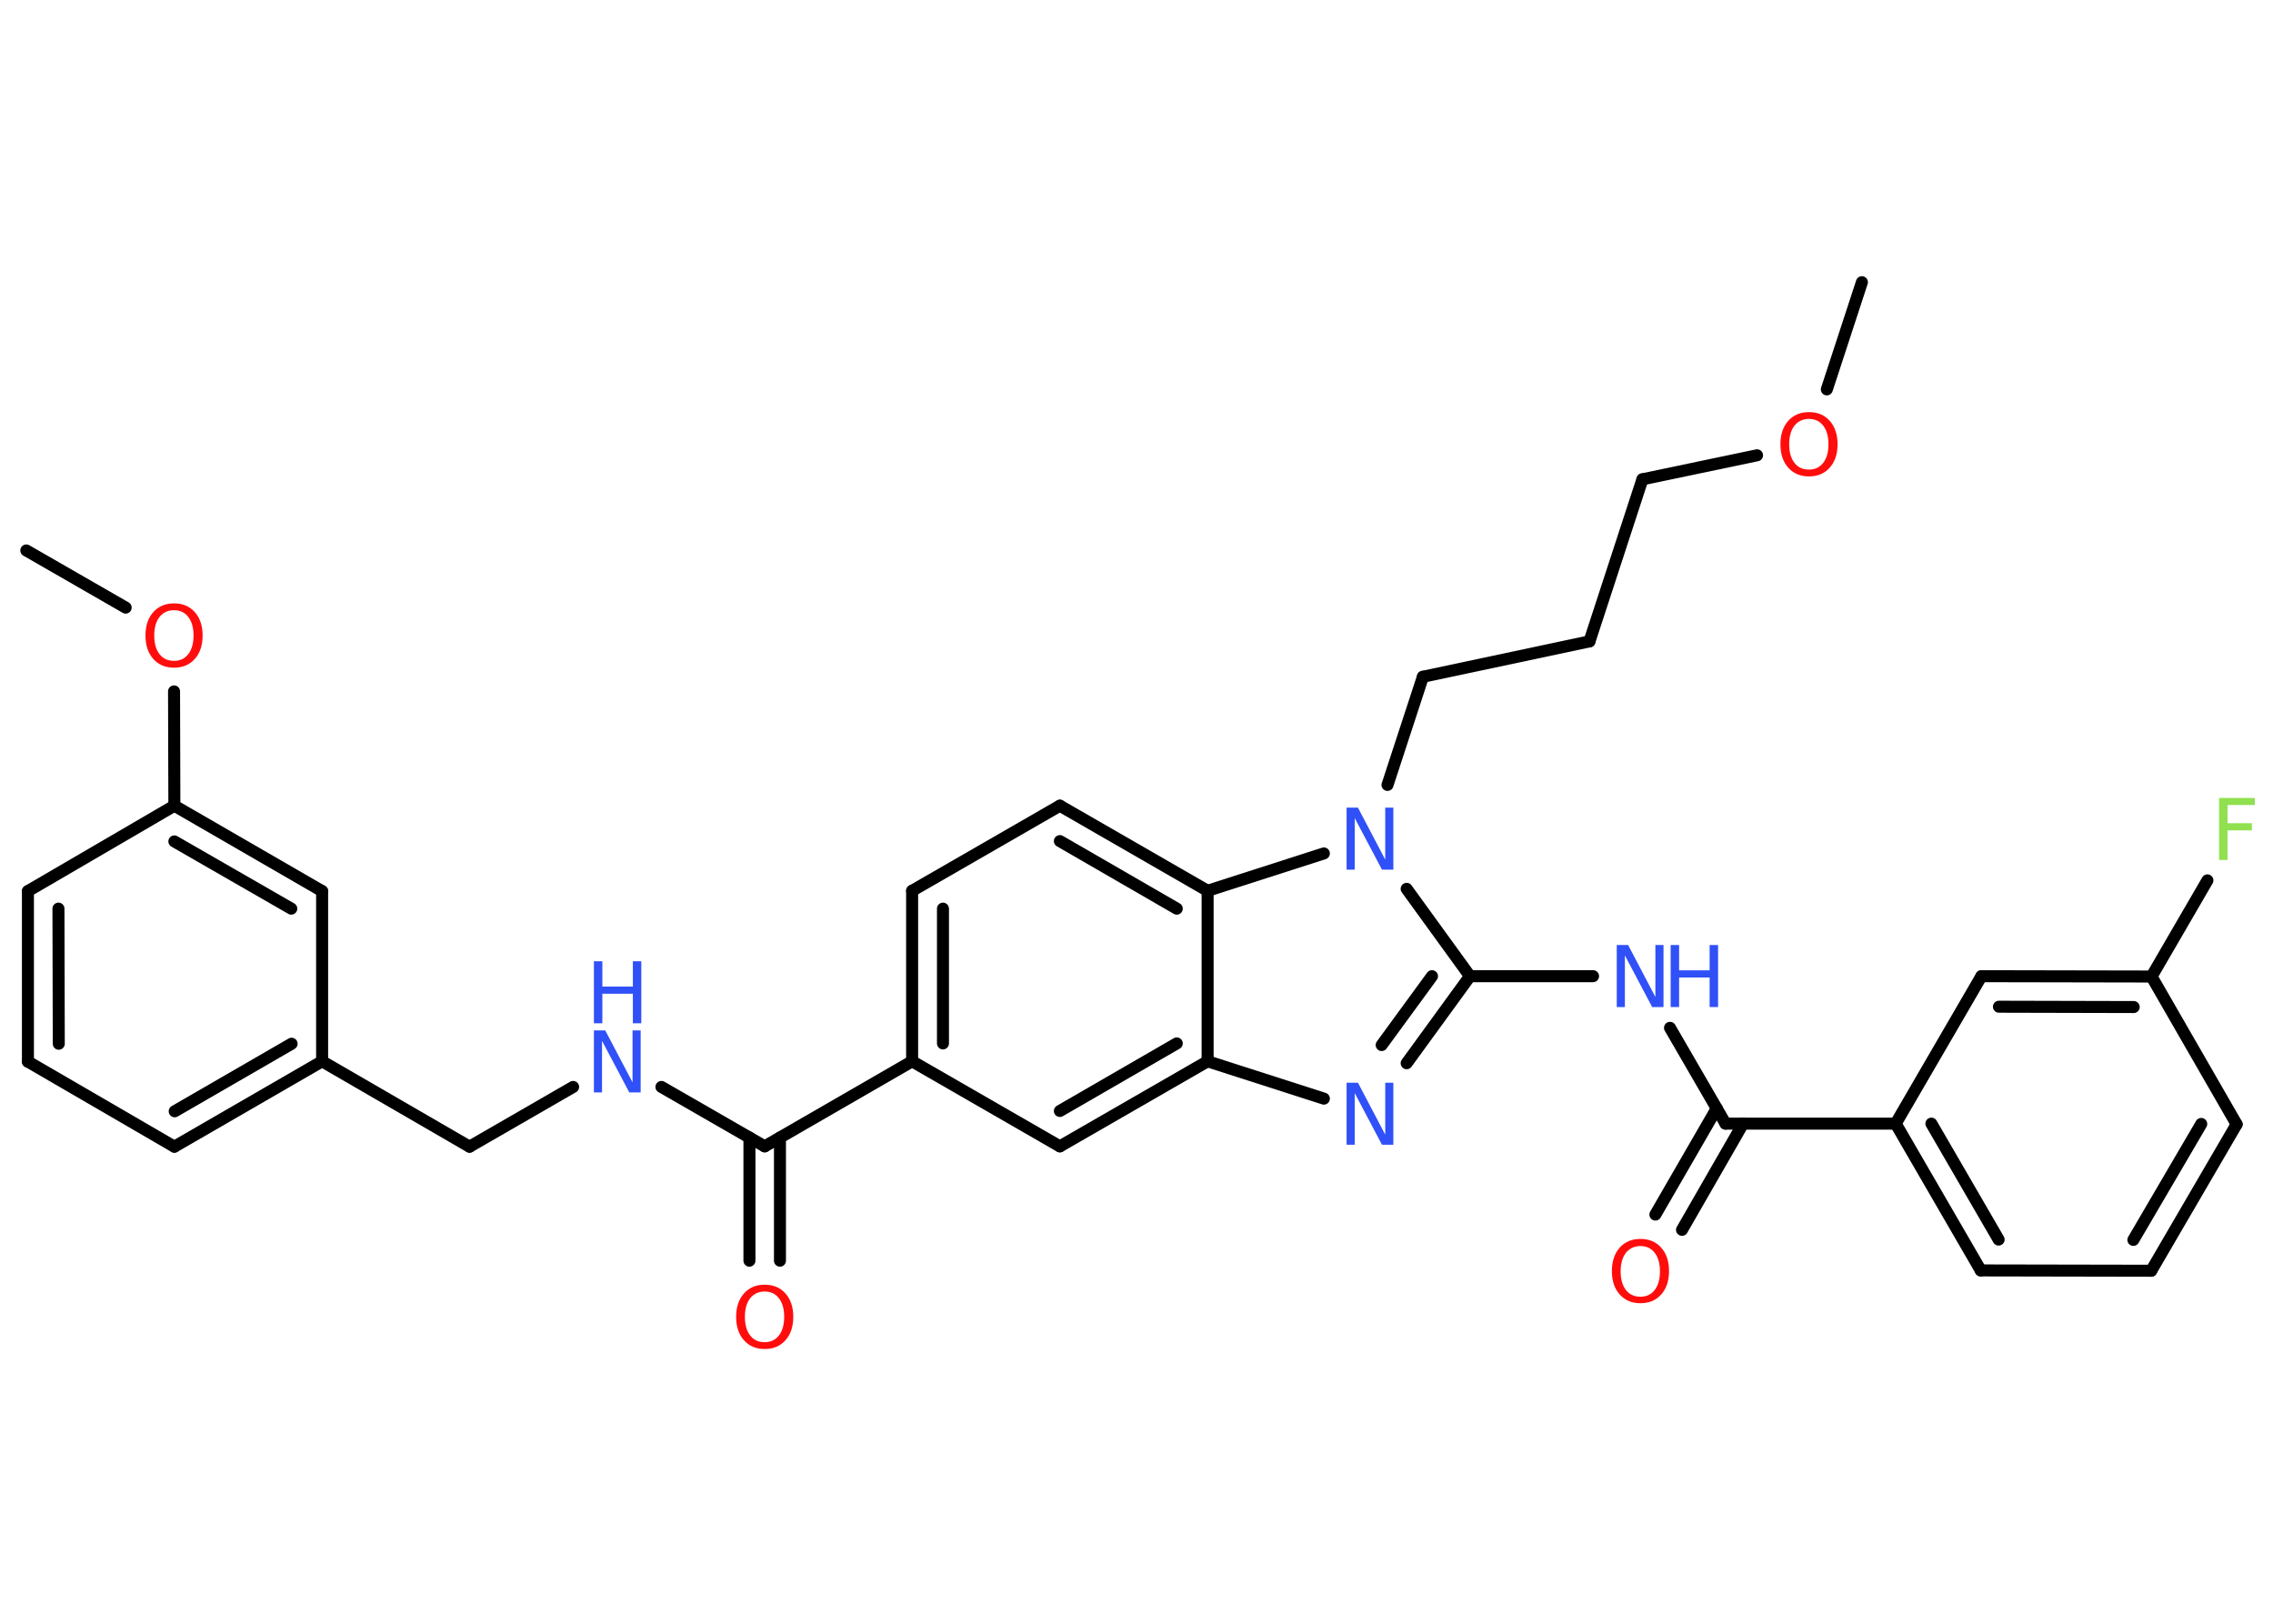 <?xml version='1.0' encoding='UTF-8'?>
<!DOCTYPE svg PUBLIC "-//W3C//DTD SVG 1.1//EN" "http://www.w3.org/Graphics/SVG/1.1/DTD/svg11.dtd">
<svg version='1.2' xmlns='http://www.w3.org/2000/svg' xmlns:xlink='http://www.w3.org/1999/xlink' width='70.0mm' height='50.0mm' viewBox='0 0 70.0 50.0'>
  <desc>Generated by the Chemistry Development Kit (http://github.com/cdk)</desc>
  <g stroke-linecap='round' stroke-linejoin='round' stroke='#000000' stroke-width='.37' fill='#3050F8'>
    <rect x='.0' y='.0' width='70.0' height='50.0' fill='#FFFFFF' stroke='none'/>
    <g id='mol1' class='mol'>
      <line id='mol1bnd1' class='bond' x1='57.34' y1='8.69' x2='56.26' y2='11.99'/>
      <line id='mol1bnd2' class='bond' x1='54.11' y1='14.02' x2='50.58' y2='14.76'/>
      <line id='mol1bnd3' class='bond' x1='50.58' y1='14.76' x2='48.95' y2='19.75'/>
      <line id='mol1bnd4' class='bond' x1='48.95' y1='19.75' x2='43.82' y2='20.84'/>
      <line id='mol1bnd5' class='bond' x1='43.82' y1='20.84' x2='42.73' y2='24.17'/>
      <line id='mol1bnd6' class='bond' x1='43.32' y1='27.37' x2='45.27' y2='30.06'/>
      <line id='mol1bnd7' class='bond' x1='45.27' y1='30.06' x2='49.06' y2='30.06'/>
      <line id='mol1bnd8' class='bond' x1='51.43' y1='31.65' x2='53.14' y2='34.6'/>
      <g id='mol1bnd9' class='bond'>
        <line x1='53.68' y1='34.6' x2='51.8' y2='37.87'/>
        <line x1='52.87' y1='34.13' x2='50.98' y2='37.4'/>
      </g>
      <line id='mol1bnd10' class='bond' x1='53.14' y1='34.6' x2='58.38' y2='34.6'/>
      <g id='mol1bnd11' class='bond'>
        <line x1='58.38' y1='34.6' x2='61.0' y2='39.12'/>
        <line x1='59.48' y1='34.6' x2='61.55' y2='38.17'/>
      </g>
      <line id='mol1bnd12' class='bond' x1='61.0' y1='39.12' x2='66.25' y2='39.13'/>
      <g id='mol1bnd13' class='bond'>
        <line x1='66.25' y1='39.13' x2='68.88' y2='34.62'/>
        <line x1='65.7' y1='38.18' x2='67.79' y2='34.61'/>
      </g>
      <line id='mol1bnd14' class='bond' x1='68.88' y1='34.62' x2='66.26' y2='30.07'/>
      <line id='mol1bnd15' class='bond' x1='66.26' y1='30.07' x2='67.98' y2='27.11'/>
      <g id='mol1bnd16' class='bond'>
        <line x1='66.26' y1='30.07' x2='61.02' y2='30.06'/>
        <line x1='65.71' y1='31.01' x2='61.56' y2='31.0'/>
      </g>
      <line id='mol1bnd17' class='bond' x1='58.38' y1='34.6' x2='61.02' y2='30.06'/>
      <g id='mol1bnd18' class='bond'>
        <line x1='43.32' y1='32.74' x2='45.27' y2='30.06'/>
        <line x1='42.55' y1='32.18' x2='44.1' y2='30.06'/>
      </g>
      <line id='mol1bnd19' class='bond' x1='40.77' y1='33.83' x2='37.19' y2='32.68'/>
      <g id='mol1bnd20' class='bond'>
        <line x1='32.64' y1='35.3' x2='37.19' y2='32.68'/>
        <line x1='32.64' y1='34.21' x2='36.24' y2='32.13'/>
      </g>
      <line id='mol1bnd21' class='bond' x1='32.64' y1='35.3' x2='28.09' y2='32.68'/>
      <line id='mol1bnd22' class='bond' x1='28.09' y1='32.68' x2='23.55' y2='35.3'/>
      <g id='mol1bnd23' class='bond'>
        <line x1='24.02' y1='35.03' x2='24.02' y2='38.82'/>
        <line x1='23.08' y1='35.03' x2='23.08' y2='38.82'/>
      </g>
      <line id='mol1bnd24' class='bond' x1='23.55' y1='35.3' x2='20.37' y2='33.47'/>
      <line id='mol1bnd25' class='bond' x1='17.65' y1='33.47' x2='14.46' y2='35.31'/>
      <line id='mol1bnd26' class='bond' x1='14.46' y1='35.31' x2='9.92' y2='32.68'/>
      <g id='mol1bnd27' class='bond'>
        <line x1='5.37' y1='35.31' x2='9.92' y2='32.68'/>
        <line x1='5.38' y1='34.22' x2='8.98' y2='32.14'/>
      </g>
      <line id='mol1bnd28' class='bond' x1='5.37' y1='35.31' x2='.86' y2='32.69'/>
      <g id='mol1bnd29' class='bond'>
        <line x1='.86' y1='27.44' x2='.86' y2='32.69'/>
        <line x1='1.8' y1='27.98' x2='1.81' y2='32.14'/>
      </g>
      <line id='mol1bnd30' class='bond' x1='.86' y1='27.44' x2='5.37' y2='24.81'/>
      <line id='mol1bnd31' class='bond' x1='5.37' y1='24.81' x2='5.36' y2='21.29'/>
      <line id='mol1bnd32' class='bond' x1='3.87' y1='18.71' x2='.81' y2='16.95'/>
      <g id='mol1bnd33' class='bond'>
        <line x1='9.92' y1='27.44' x2='5.37' y2='24.81'/>
        <line x1='8.97' y1='27.98' x2='5.37' y2='25.91'/>
      </g>
      <line id='mol1bnd34' class='bond' x1='9.92' y1='32.68' x2='9.92' y2='27.44'/>
      <g id='mol1bnd35' class='bond'>
        <line x1='28.09' y1='27.43' x2='28.09' y2='32.68'/>
        <line x1='29.04' y1='27.98' x2='29.04' y2='32.13'/>
      </g>
      <line id='mol1bnd36' class='bond' x1='28.09' y1='27.43' x2='32.64' y2='24.81'/>
      <g id='mol1bnd37' class='bond'>
        <line x1='37.19' y1='27.43' x2='32.64' y2='24.81'/>
        <line x1='36.24' y1='27.98' x2='32.64' y2='25.9'/>
      </g>
      <line id='mol1bnd38' class='bond' x1='37.19' y1='32.68' x2='37.19' y2='27.43'/>
      <line id='mol1bnd39' class='bond' x1='40.77' y1='26.28' x2='37.19' y2='27.43'/>
      <path id='mol1atm2' class='atom' d='M55.71 12.9q-.28 .0 -.45 .21q-.16 .21 -.16 .57q.0 .36 .16 .57q.16 .21 .45 .21q.28 .0 .44 -.21q.16 -.21 .16 -.57q.0 -.36 -.16 -.57q-.16 -.21 -.44 -.21zM55.71 12.69q.4 .0 .64 .27q.24 .27 .24 .72q.0 .45 -.24 .72q-.24 .27 -.64 .27q-.4 .0 -.64 -.27q-.24 -.27 -.24 -.72q.0 -.45 .24 -.72q.24 -.27 .64 -.27z' stroke='none' fill='#FF0D0D'/>
      <path id='mol1atm6' class='atom' d='M41.47 24.87h.35l.84 1.6v-1.6h.25v1.91h-.35l-.84 -1.59v1.59h-.25v-1.91z' stroke='none'/>
      <g id='mol1atm8' class='atom'>
        <path d='M49.79 29.1h.35l.84 1.6v-1.6h.25v1.91h-.35l-.84 -1.59v1.59h-.25v-1.91z' stroke='none'/>
        <path d='M51.45 29.1h.26v.78h.94v-.78h.26v1.91h-.26v-.91h-.94v.91h-.26v-1.91z' stroke='none'/>
      </g>
      <path id='mol1atm10' class='atom' d='M50.52 38.37q-.28 .0 -.45 .21q-.16 .21 -.16 .57q.0 .36 .16 .57q.16 .21 .45 .21q.28 .0 .44 -.21q.16 -.21 .16 -.57q.0 -.36 -.16 -.57q-.16 -.21 -.44 -.21zM50.52 38.15q.4 .0 .64 .27q.24 .27 .24 .72q.0 .45 -.24 .72q-.24 .27 -.64 .27q-.4 .0 -.64 -.27q-.24 -.27 -.24 -.72q.0 -.45 .24 -.72q.24 -.27 .64 -.27z' stroke='none' fill='#FF0D0D'/>
      <path id='mol1atm16' class='atom' d='M68.35 24.57h1.09v.22h-.84v.56h.75v.22h-.75v.91h-.26v-1.91z' stroke='none' fill='#90E050'/>
      <path id='mol1atm18' class='atom' d='M41.47 33.34h.35l.84 1.6v-1.6h.25v1.91h-.35l-.84 -1.59v1.59h-.25v-1.91z' stroke='none'/>
      <path id='mol1atm23' class='atom' d='M23.55 39.77q-.28 .0 -.45 .21q-.16 .21 -.16 .57q.0 .36 .16 .57q.16 .21 .45 .21q.28 .0 .44 -.21q.16 -.21 .16 -.57q.0 -.36 -.16 -.57q-.16 -.21 -.44 -.21zM23.55 39.56q.4 .0 .64 .27q.24 .27 .24 .72q.0 .45 -.24 .72q-.24 .27 -.64 .27q-.4 .0 -.64 -.27q-.24 -.27 -.24 -.72q.0 -.45 .24 -.72q.24 -.27 .64 -.27z' stroke='none' fill='#FF0D0D'/>
      <g id='mol1atm24' class='atom'>
        <path d='M18.29 31.73h.35l.84 1.6v-1.6h.25v1.91h-.35l-.84 -1.59v1.59h-.25v-1.91z' stroke='none'/>
        <path d='M18.29 29.6h.26v.78h.94v-.78h.26v1.91h-.26v-.91h-.94v.91h-.26v-1.91z' stroke='none'/>
      </g>
      <path id='mol1atm31' class='atom' d='M5.36 18.79q-.28 .0 -.45 .21q-.16 .21 -.16 .57q.0 .36 .16 .57q.16 .21 .45 .21q.28 .0 .44 -.21q.16 -.21 .16 -.57q.0 -.36 -.16 -.57q-.16 -.21 -.44 -.21zM5.36 18.58q.4 .0 .64 .27q.24 .27 .24 .72q.0 .45 -.24 .72q-.24 .27 -.64 .27q-.4 .0 -.64 -.27q-.24 -.27 -.24 -.72q.0 -.45 .24 -.72q.24 -.27 .64 -.27z' stroke='none' fill='#FF0D0D'/>
    </g>
  </g>
</svg>
